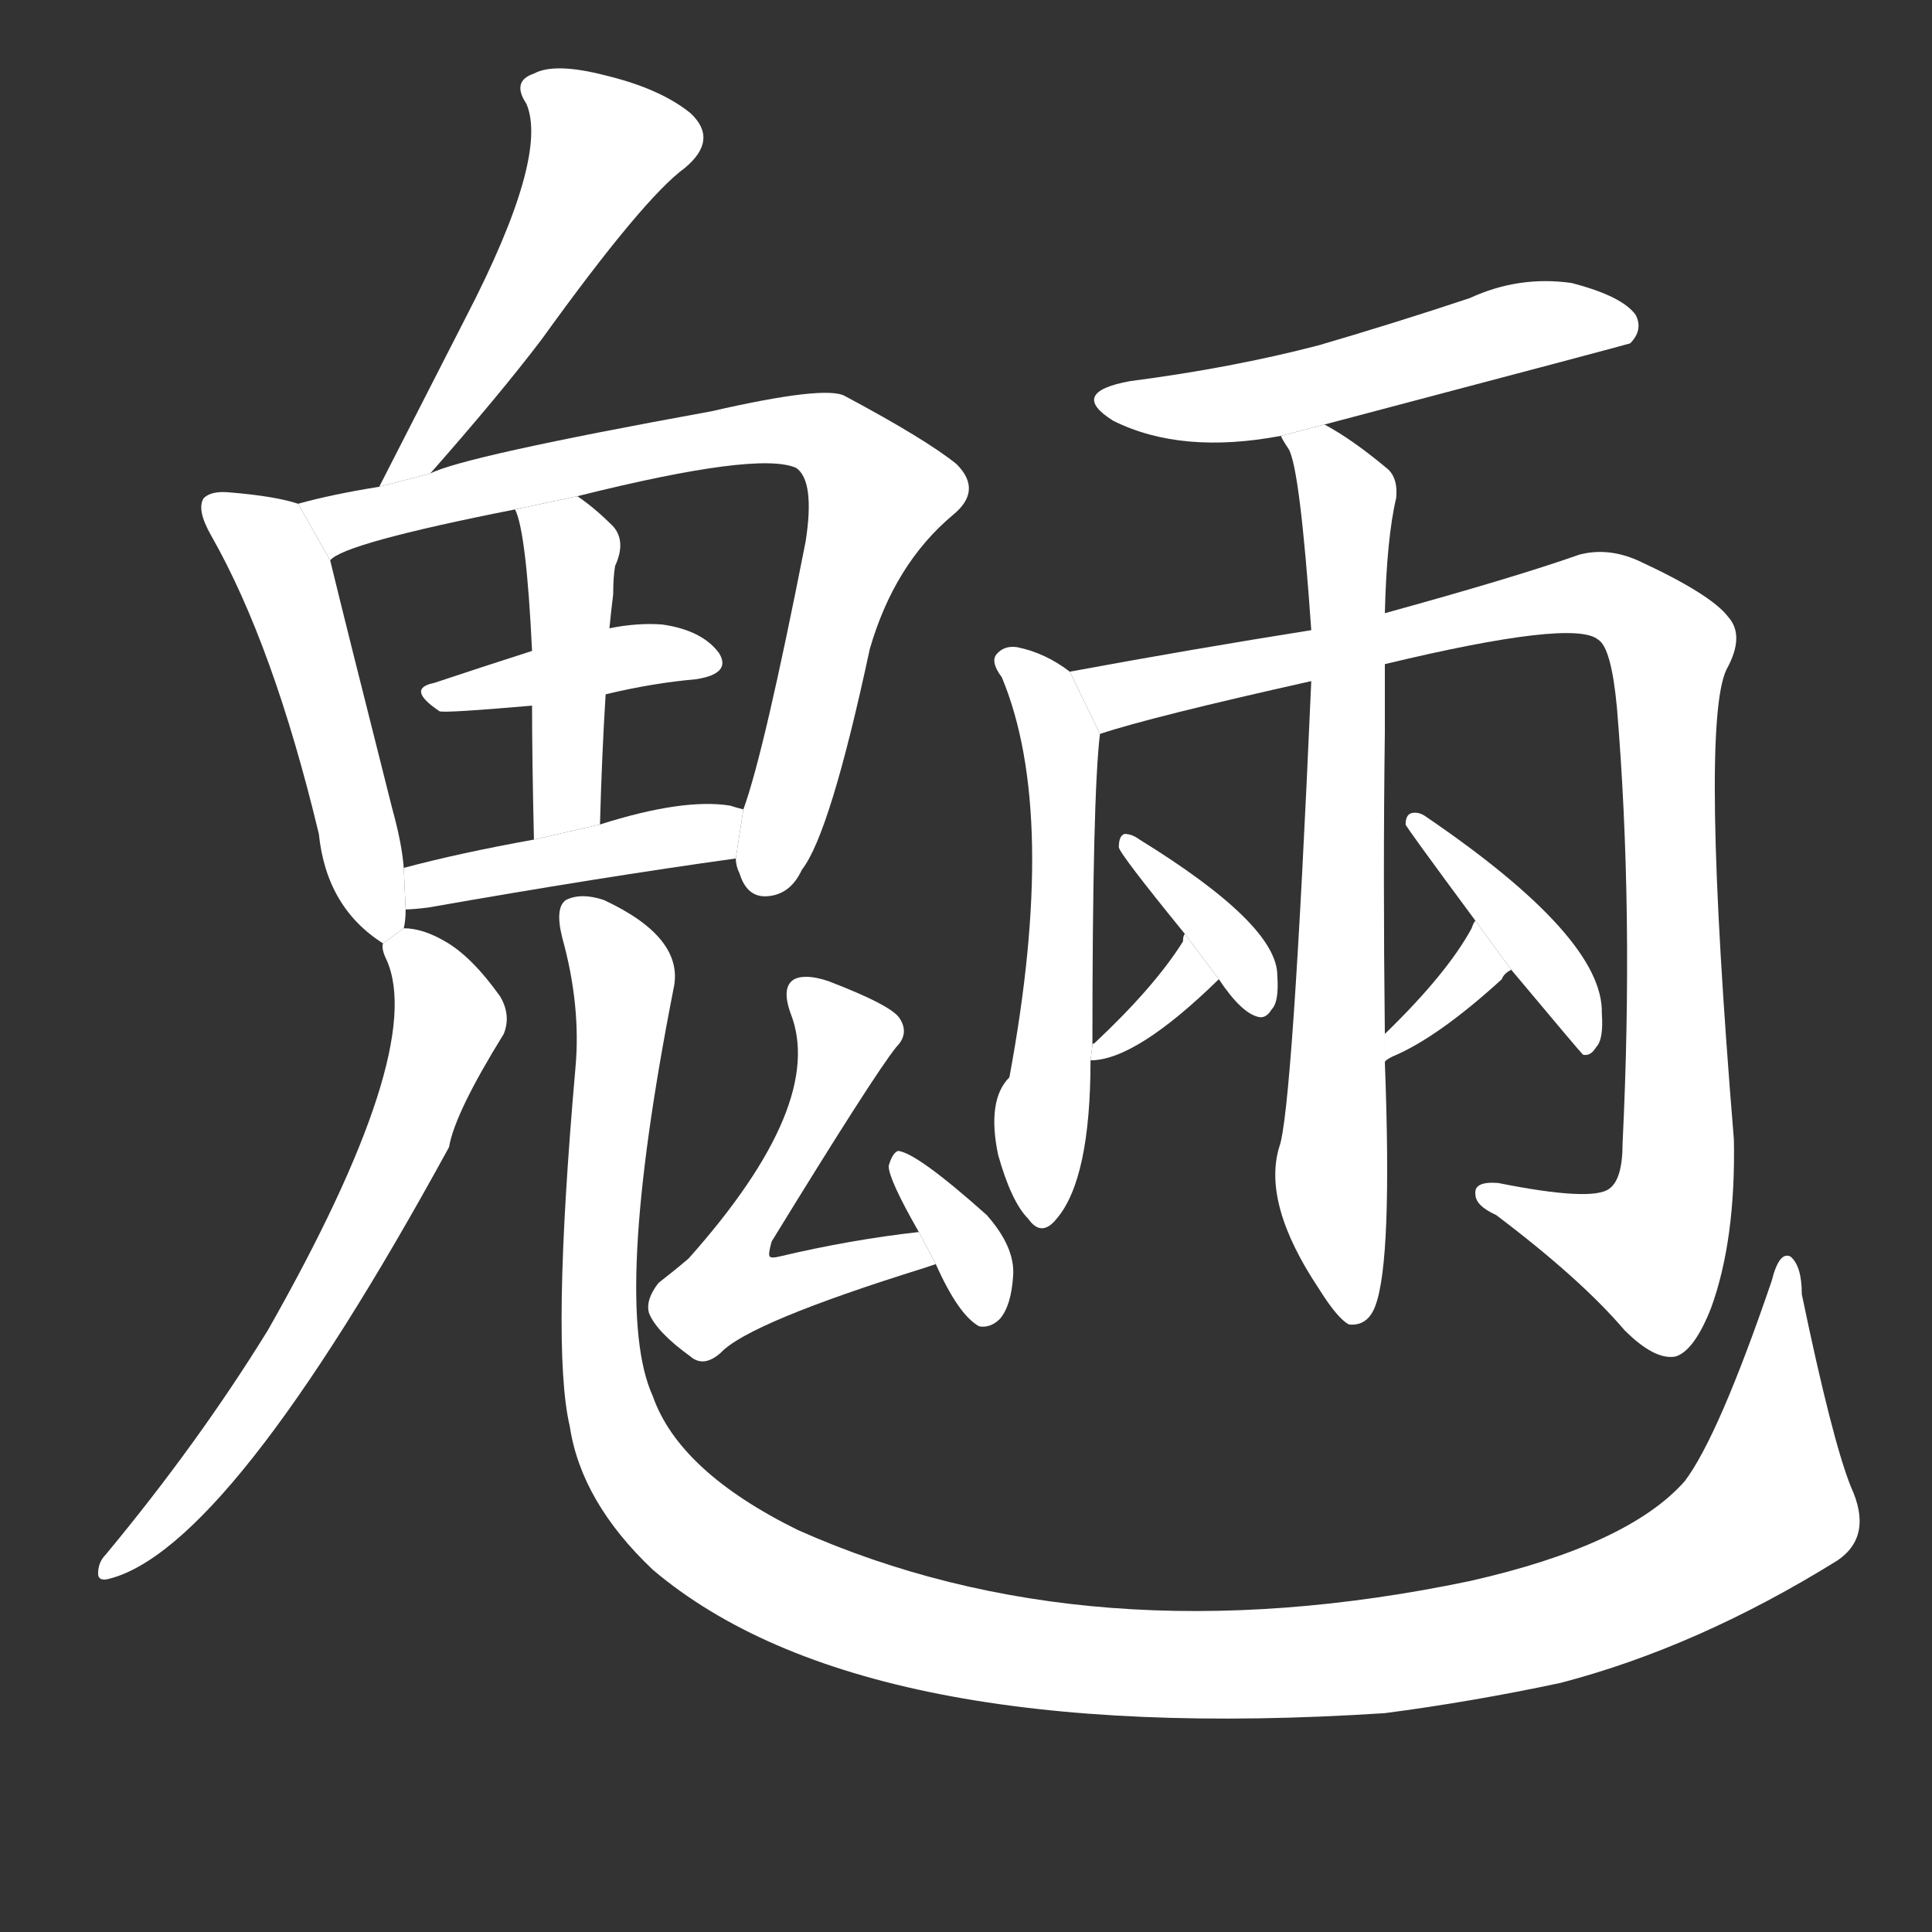 <!-- u9b4e_liang3_trad_a_kind_of_monster -->
<!-- 9B4E -->
<!--  -->
<!--  -->
<svg viewBox="0 0 1024 1024">
  <rect x="0" y="0" width="1024" height="1024" fill="#333333" stroke="none"/>
  <g transform="scale(1, -1) translate(0, -900)">
    <path fill="#FFFFFF" d="M 228 649 Q 265 691 287 720 Q 341 795 363 811 Q 381 826 366 840 Q 350 853 321 860 Q 294 867 283 861 Q 271 857 279 845 Q 291 817 247 732 Q 225 689 201 642 L 228 649 Z"></path>
    <path fill="#FFFFFF" d="M 214 408 Q 215 412 215 418 L 214 440 Q 213 453 208 471 Q 183 570 175 603 L 158 633 Q 146 637 122 639 Q 112 640 108 636 Q 104 630 112 616 Q 145 558 169 458 Q 173 419 203 400 L 214 408 Z"></path>
    <path fill="#FFFFFF" d="M 390 445 Q 390 441 392 437 Q 396 424 407 425 Q 419 426 425 439 Q 440 458 461 556 Q 474 601 505 627 Q 521 640 507 654 Q 491 667 448 690 Q 438 696 377 682 Q 245 658 228 649 L 201 642 Q 176 638 158 633 L 175 603 Q 182 612 273 630 L 306 637 Q 402 661 422 652 Q 432 645 427 613 Q 405 501 394 471 L 390 445 Z"></path>
    <path fill="#FFFFFF" d="M 321 532 Q 346 538 369 540 Q 388 543 381 554 Q 372 566 351 569 Q 338 570 323 567 L 282 555 Q 254 546 230 538 Q 215 535 233 523 Q 236 522 282 526 L 321 532 Z"></path>
    <path fill="#FFFFFF" d="M 318 463 Q 319 500 321 532 L 323 567 Q 324 577 325 585 Q 325 594 326 600 Q 332 613 325 621 Q 315 631 306 637 L 273 630 Q 279 618 282 555 L 282 526 Q 282 498 283 455 L 318 463 Z"></path>
    <path fill="#FFFFFF" d="M 215 418 Q 219 418 227 419 Q 318 435 390 445 L 394 471 Q 390 472 387 473 Q 362 477 318 463 L 283 455 Q 244 448 214 440 L 215 418 Z"></path>
    <path fill="#FFFFFF" d="M 203 400 Q 202 397 205 391 Q 226 343 142 195 Q 105 135 56 76 Q 52 72 52 66 Q 52 62 57 63 Q 121 78 238 292 Q 241 310 267 352 Q 271 362 265 372 Q 250 393 236 401 Q 224 408 214 408 L 203 400 Z"></path>
    <path fill="#FFFFFF" d="M 305 334 Q 292 186 302 144 Q 308 104 346 68 Q 457 -26 734 -8 Q 780 -2 827 8 Q 900 27 974 73 Q 993 86 981 112 Q 971 137 955 214 Q 955 229 949 234 Q 943 237 939 221 Q 911 139 893 115 Q 863 81 779 62 Q 578 20 423 89 Q 360 120 346 160 Q 324 208 357 376 Q 363 403 320 423 Q 308 427 300 423 Q 294 419 298 403 Q 308 367 305 334 Z"></path>
    <path fill="#FFFFFF" d="M 487 247 Q 451 243 413 234 Q 409 233 408 234 Q 407 235 409 242 Q 463 330 475 345 Q 482 352 477 360 Q 473 367 439 380 Q 427 384 421 381 Q 414 377 419 363 Q 438 315 365 233 Q 358 227 349 220 Q 342 211 344 204 Q 348 194 366 181 Q 373 175 382 183 Q 397 199 490 228 L 496 230 L 487 247 Z"></path>
    <path fill="#FFFFFF" d="M 496 230 Q 508 203 519 197 Q 525 196 530 201 Q 536 208 537 224 Q 538 239 523 256 Q 486 289 476 290 Q 473 289 471 282 Q 471 275 487 247 L 496 230 Z"></path>
    <path fill="#FFFFFF" d="M 702 675 Q 861 717 864 718 Q 871 725 867 733 Q 860 743 833 750 Q 805 754 779 742 Q 740 729 699 717 Q 653 705 599 698 Q 566 692 590 677 Q 626 659 679 669 L 702 675 Z"></path>
    <path fill="#FFFFFF" d="M 567 544 Q 554 554 539 557 Q 532 558 528 553 Q 525 549 531 541 Q 561 469 535 329 Q 523 317 529 288 Q 536 263 545 254 Q 552 244 560 254 Q 578 275 578 338 L 579 346 Q 579 478 583 511 L 567 544 Z"></path>
    <path fill="#FFFFFF" d="M 734 548 Q 834 572 847 561 Q 854 557 857 525 Q 866 417 860 294 Q 860 275 853 270 Q 844 263 794 273 Q 781 274 782 267 Q 782 261 793 256 Q 838 222 861 195 Q 877 179 888 181 Q 898 184 907 207 Q 920 243 919 296 Q 901 515 915 545 Q 925 563 916 573 Q 907 585 868 603 Q 852 610 837 606 Q 803 594 734 575 L 695 566 Q 632 556 567 544 L 583 511 Q 610 520 695 539 L 734 548 Z"></path>
    <path fill="#FFFFFF" d="M 734 352 Q 733 437 734 512 Q 734 531 734 548 L 734 575 Q 735 615 740 636 Q 741 646 736 651 Q 717 667 702 675 L 679 669 Q 679 668 683 662 Q 689 652 695 566 L 695 539 Q 685 310 678 292 Q 669 262 699 217 Q 709 201 715 198 Q 725 197 729 208 Q 738 232 734 337 L 734 352 Z"></path>
    <path fill="#FFFFFF" d="M 578 338 Q 602 338 646 381 L 628 405 Q 627 404 627 401 Q 612 377 580 347 Q 579 347 579 346 L 578 338 Z"></path>
    <path fill="#FFFFFF" d="M 646 381 Q 658 363 667 361 Q 671 360 674 365 Q 678 369 677 383 Q 677 410 604 455 Q 600 458 596 458 Q 593 457 593 451 Q 593 448 628 405 L 646 381 Z"></path>
    <path fill="#FFFFFF" d="M 782 412 Q 781 411 780 408 Q 767 384 734 352 L 734 337 Q 734 338 738 340 Q 762 350 796 381 Q 797 384 801 386 L 782 412 Z"></path>
    <path fill="#FFFFFF" d="M 801 386 Q 837 343 839 341 Q 843 340 846 345 Q 850 349 849 363 Q 850 403 756 467 Q 752 470 748 469 Q 745 468 745 463 Q 745 462 782 412 L 801 386 Z"></path>
  </g>
</svg>
